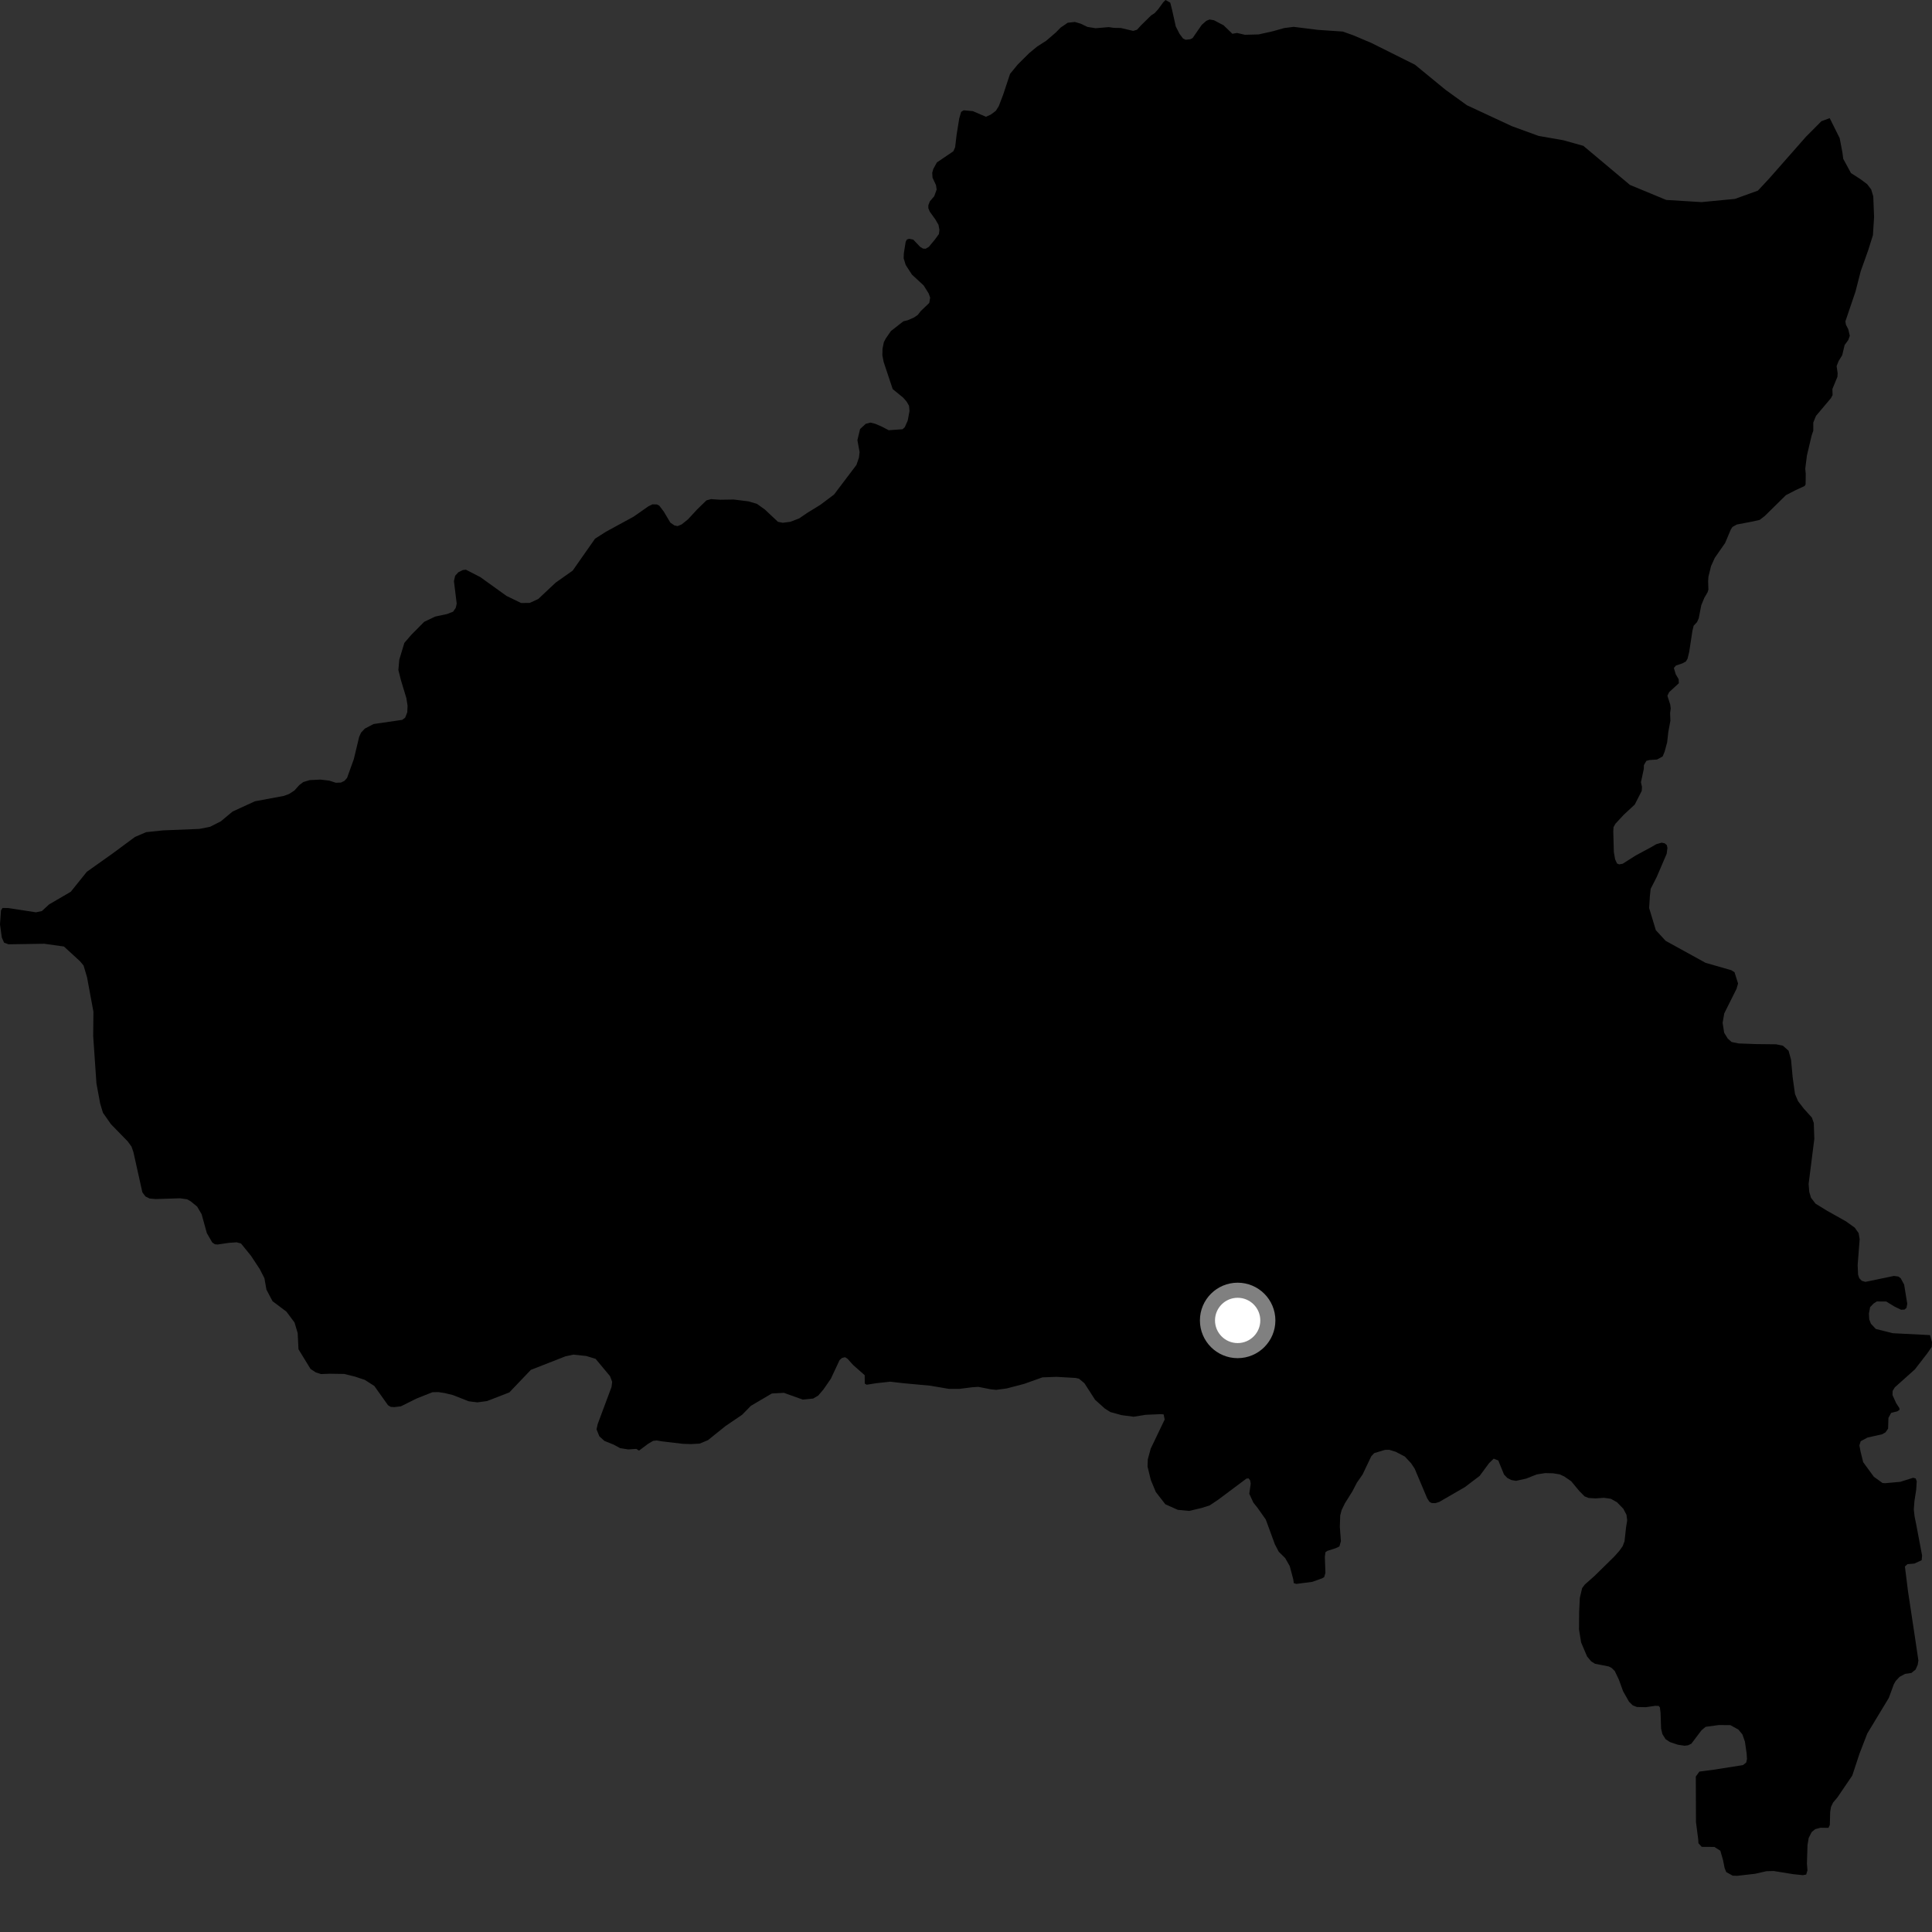 <?xml version="1.0" encoding="utf-8" ?>
<svg baseProfile="full" height="1024" version="1.1" width="1024" xmlns="http://www.w3.org/2000/svg" xmlns:ev="http://www.w3.org/2001/xml-events" xmlns:xlink="http://www.w3.org/1999/xlink"><rect width="100%" height="100%" fill="#333333" stroke="none"/><defs /><polygon fill="black" points="454.443,233.277 455.598,239.603 455.267,242.506 453.946,246.401 442.055,262.124 434.794,267.572 427.846,271.847 423.616,274.74 418.932,276.559 414.85,277.078 412.315,276.555 405.328,270 401.209,267.066 396.747,265.733 388.906,264.759 381.725,264.866 376.867,264.543 374.427,265.206 369.395,270.115 364.648,275.262 361.303,277.94 359.146,278.847 357.417,278.464 355.298,276.996 351.789,271.114 349.407,267.97 348.154,267.358 345.827,267.311 343.679,268.347 335.795,273.861 321.175,281.82 315.384,285.517 303.522,302.444 294.475,308.837 285.267,317.498 280.761,319.551 276.183,319.606 268.447,315.842 254.572,305.874 246.941,301.951 245.276,302.151 242.929,303.31 241.227,305.192 240.596,308.031 242.064,319.958 241.536,322.206 240.148,324.201 236.895,325.464 230.637,326.798 224.845,329.563 217.991,336.476 214.31,340.762 211.629,349.641 211.151,355.108 212.529,360.602 215.391,370.041 216.024,374.087 215.853,377.539 214.741,380.383 213.161,381.545 197.987,383.749 193.36,386.187 191.376,388.303 190.363,390.543 187.52,402.395 183.939,412.331 182.558,413.865 180.686,414.784 177.943,414.868 174.544,413.751 169.872,413.199 164.201,413.471 160.766,414.494 158.593,416.13 156.094,418.95 153.23,420.814 150.482,421.838 135.078,424.709 123.274,430.135 117.027,435.337 111.31,438.23 105.727,439.334 86.342,440.125 77.445,441.064 71.542,443.596 59.562,452.453 46.01,462.073 37.523,472.641 26.008,479.366 22.191,482.876 19.057,483.543 4.34,481.29 1.332,481.238 0.519,482.53 0.0,489.959 0.95,496.877 2.163,499.631 4.5,500.503 23.463,500.207 33.892,501.674 42.345,509.423 44.278,511.705 46.124,517.927 49.519,536.24 49.393,549.084 51.11,574.205 53.086,584.888 54.565,589.787 58.767,595.794 67.704,604.972 69.713,607.74 70.73,610.719 75.466,631.975 77.085,634.133 79.316,635.242 82.548,635.523 95.369,635.116 99.173,635.646 101.117,636.748 104.502,639.53 106.86,643.555 109.631,653.588 112.478,658.502 113.849,659.478 115.295,659.621 121.188,658.748 125.408,658.45 127.73,659.074 133.017,665.573 137.689,672.668 140.147,677.467 141.218,683.541 144.447,689.661 151.797,695.174 156.101,700.943 157.777,706.564 158.2,715.133 164.598,725.579 167.404,727.41 170.134,728.277 174.824,728.107 182.451,728.221 188.093,729.612 193.338,731.354 198.384,734.579 205.651,744.8 207.086,745.666 208.945,745.804 212.49,745.378 220.862,741.219 229.213,737.905 232.339,737.837 235.744,738.366 239.942,739.377 248.494,742.726 253.059,743.276 258.16,742.585 269.952,738.014 281.359,726.063 299.719,718.879 303.917,717.984 310.731,718.705 315.682,720.213 323.331,729.392 324.456,732.383 324.123,735.116 316.804,754.737 316.173,757.574 317.678,761.286 320.365,763.716 325.31,765.708 328.683,767.546 332.95,768.228 337.251,767.937 338.697,768.854 343.524,765.241 346.191,763.685 348.045,763.477 350.66,763.922 361.949,765.259 366.233,765.395 370.813,765.15 375.221,763.322 384.475,755.881 393.349,749.851 397.976,745.124 409.085,738.584 415.464,738.225 425.474,741.807 430.993,741.257 433.689,739.662 436.441,736.443 440.373,730.753 445.016,720.842 446.287,719.741 447.907,719.348 449.25,720.2 452.161,723.467 458.309,728.884 458.344,733.315 459.341,733.935 464.464,733.129 471.824,732.317 478.33,733.089 492.99,734.439 502.936,736.133 508.579,736.126 515.13,735.291 518.473,735.055 525.126,736.361 527.99,736.653 533.5,735.92 542.777,733.499 552.511,730.033 559.916,729.754 570.134,730.341 571.865,730.732 574.76,733.133 580.42,741.909 585.525,746.513 588.499,748.408 594.468,750.053 600.84,750.897 607.197,749.878 615.242,749.527 616.751,749.667 617.309,752.354 609.912,767.792 608.36,773.47 608.213,777.275 609.961,784.448 612.606,790.791 617.662,797.3 624.264,800.248 630.29,800.821 636.852,799.258 641.16,797.893 645.593,794.931 660.586,783.72 661.761,783.559 662.58,784.583 662.904,786.38 662.151,791.724 664.315,796.424 666.608,799.303 670.884,805.372 675.726,818.558 677.771,822.455 681.158,825.805 683.577,830.042 685.433,836.971 685.733,839.108 687.116,839.503 695.575,838.4 700.805,836.531 701.861,835.861 702.5,833.649 702.197,825.145 702.518,822.71 703.505,822.011 707.935,820.583 709.903,819.66 710.712,816.864 710.138,809.281 710.335,803.275 711.084,800.369 712.809,796.823 716.857,790.337 719.162,785.877 722.203,781.507 726.787,771.873 728.374,770.172 734.113,768.455 736.324,768.416 739.764,769.476 744.623,772.03 747.906,775.545 749.809,778.427 756.442,794.152 757.651,796.002 758.761,796.623 760.766,796.699 762.821,796.062 776.376,788.226 784.249,782.254 789.214,775.532 791.692,773.116 794.126,774.091 797.162,781.527 798.895,783.335 800.99,784.434 803.522,784.875 808.925,783.688 814.425,781.49 818.979,780.768 823.141,780.872 826.67,781.445 829.05,782.538 832.77,785.085 837.009,790.218 839.861,793.102 842.007,793.952 845.664,794.181 850.12,793.871 853.743,794.385 857.03,796.203 860.408,799.689 862.083,802.912 862.445,805.832 861.842,809.544 861.034,816.91 860.002,819.582 858.222,822.06 855.488,825.117 845.027,835.382 839.918,839.904 838.567,841.741 837.337,846.902 836.981,854.384 836.909,863.666 838.033,870.545 841.184,877.955 843.34,880.533 845.33,881.809 852.655,883.255 854.207,884.048 855.853,885.667 858.055,890.27 860.269,896.398 863.427,901.956 865.406,903.886 867.585,904.738 872.336,904.849 877.191,904.13 879.104,904.155 879.773,904.936 880.128,907.789 880.418,916.215 881.11,919.129 882.824,921.83 885.109,923.338 889.35,924.754 892.822,925.265 894.685,925.049 896.466,924.181 901.836,917.078 904.021,915.252 910.914,914.318 917.076,914.328 921.356,916.693 923.514,919.281 924.843,923.097 925.741,929.29 925.939,932.339 925.524,934.168 923.798,935.544 907.861,938.049 900.71,938.979 898.813,941.602 898.901,965.754 900.091,974.869 900.208,976.954 901.954,978.872 908.661,978.917 911.816,980.913 913.263,985.982 914.094,990.152 914.953,992.247 918.344,994.137 920.833,994.218 930.254,993.139 936.241,991.775 940.1,991.675 950.402,993.344 955.53,993.875 957.335,993.542 957.99,991.297 957.706,987.78 958.016,977.881 958.649,974.139 960.254,971.002 962.136,969.478 964.974,968.741 969.13,968.793 969.85,967.255 970.029,960.45 970.442,957.776 971.564,955.408 973.892,952.64 981.743,941.082 985.562,929.502 989.707,918.78 1001.115,899.925 1003.744,892.757 1004.733,890.985 1006.818,888.759 1009.729,887.189 1013.098,886.695 1015.322,884.878 1016.411,882.391 1016.79,880.134 1015.082,868.549 1011.251,843.194 1009.645,830.274 1010.985,829.031 1014.641,828.728 1018.518,826.932 1018.753,824.525 1015.639,807.977 1014.774,803.812 1014.358,800.031 1014.692,795.603 1015.631,789.526 1015.911,785.128 1015.355,783.604 1013.98,783.26 1007.231,785.388 999.132,786.129 997.775,786.022 993.169,782.704 987.52,774.979 986.121,769.303 985.515,766.063 986.21,763.869 989.79,761.944 997.605,760.187 999.333,759.197 1000.726,757.223 1000.909,751.526 1002.351,748.847 1005.557,748.055 1006.833,747.208 1006.679,746.254 1005.006,743.716 1003.066,739.409 1003.144,737.211 1004.288,735.321 1014.941,725.791 1021.585,717.191 1023.855,713.889 1024.0,711.395 1022.968,707.635 1003.177,706.626 994.232,704.374 991.617,701.606 990.731,699.274 990.565,696.171 991.203,692.8 993.076,690.861 994.745,689.803 999.718,689.816 1004.175,692.538 1007.607,694.195 1009.427,694.099 1010.466,693.219 1010.882,691.024 1009.241,680.887 1007.435,677.534 1006.182,676.597 1003.833,676.271 988.72,679.412 986.784,678.852 985.446,677.468 984.822,675.616 984.599,670.5 985.655,656.801 985.11,653.585 983.08,650.706 978.356,647.316 968.378,641.722 962.272,637.97 959.876,634.848 958.941,631.736 958.604,627.52 961.629,603.647 961.346,595.193 960.325,592.326 956.09,587.639 953.019,583.677 951.394,579.852 950.15,571.033 949.295,561.69 947.978,556.911 945.005,554.259 941.399,553.5 930.649,553.382 921.482,553.045 917.785,552.284 915.744,550.475 913.842,547.363 913.027,542.123 913.884,537.133 920.386,524.125 921.213,521.284 919.33,515.31 917.599,514.219 903.984,510.318 882.831,498.666 877.628,493.024 874.077,481.266 874.452,475.202 874.886,471.11 878.099,464.806 883.383,452.492 883.774,449.408 883.443,447.91 882.286,446.955 880.689,446.635 877.846,447.44 874.992,449.105 866.97,453.414 860.064,457.797 858.171,458.138 857.058,457.649 856.06,455.498 855.372,451.628 855.074,440.796 855.198,438.42 856.198,436.613 860.612,431.852 866.453,426.435 870.15,419.19 870.28,417.113 869.739,414.602 871.247,407.557 871.305,405.528 872.608,403.279 874.286,402.827 878.241,402.57 881.238,400.937 882.298,398.34 883.636,393.409 884.24,387.916 885.343,382.042 885.193,377.883 885.523,375.443 885.251,373.42 883.752,368.772 884.713,366.814 889.812,362.142 889.726,360.003 888.171,357.36 887.178,354.025 888.324,352.734 891.755,351.581 893.565,350.585 894.413,349.172 895.302,345.583 897.006,334.414 897.669,331.633 899.459,329.748 900.368,327.681 901.718,320.765 903.329,316.858 905.028,313.962 905.488,312.543 905.343,307.962 905.516,305.641 906.881,300.07 908.878,295.663 914.345,287.811 917.369,280.651 918.25,279.287 920.523,278.011 928.788,276.436 932.655,275.566 935.39,273.456 946.556,262.465 951.616,259.839 956.505,257.588 957.008,256.693 957.079,251.107 956.827,248.395 957.708,241.395 960.221,230.777 961.085,228.266 961.087,223.926 962.508,220.434 970.47,210.985 971.311,209.383 971.208,206.18 973.875,199.718 973.989,197.881 973.454,194.008 974.513,191.343 976.408,188.271 977.686,182.881 979.626,180.227 980.425,177.952 979.608,174.493 978.377,172.095 978.103,170.312 983.447,154.555 986.229,143.705 990.16,132.698 992.692,124.645 993.305,115.017 992.87,104.07 991.748,100.37 989.632,97.608 985.966,94.883 981.047,91.727 976.954,84.185 976.524,80.86 975.063,73.222 969.788,62.623 965.393,64.236 957.215,72.461 937.438,94.924 931.712,101.037 919.572,105.423 901.812,107.121 883.106,105.966 863.904,98.013 839.209,77.297 828.54,74.318 815.486,72.038 801.325,66.878 777.503,55.784 766.119,47.566 749.931,34.281 726.816,22.748 717.244,18.701 711.719,16.728 698.496,15.832 685.663,14.226 680.603,14.876 674.834,16.515 667.126,18.242 659.851,18.435 655.634,17.475 653.179,17.904 648.55,13.423 643.427,10.732 641.108,10.333 639.397,11.02 636.939,13.187 632.115,20.18 630.847,20.814 628.415,21.075 627.021,20.403 625.172,17.927 623.18,14.006 621.256,5.344 620.257,1.409 617.758,0.0 616.563,1.178 613.793,4.989 612.013,6.931 610.143,8.148 604.737,13.463 602.657,15.754 600.618,16.376 594.034,14.827 590.357,14.774 587.679,14.369 580.693,14.96 576.351,14.262 572.78,12.541 569.69,11.645 565.904,12.056 562.178,14.608 559.505,17.307 554.505,21.609 549.706,24.679 545.474,28.173 539.474,34.13 535.344,39.166 531.664,50.278 529.35,56.31 527.766,58.777 525.124,60.742 522.566,61.892 515.642,58.911 510.804,58.465 509.438,59.274 508.402,62.826 507.011,71.53 506.236,78.061 505.294,80.18 496.576,86.087 494.627,89.646 494.096,91.603 494.262,94.166 496.098,98.127 496.443,100.456 495.169,103.994 492.863,106.688 492.054,108.759 492.03,110.361 492.822,112.223 495.764,116.288 497.421,119.18 497.915,121.807 497.634,124.056 495.405,127.106 492.295,130.854 490.589,131.838 489.185,131.747 487.683,130.836 484.07,127.016 481.886,126.558 480.659,126.954 480.026,128.188 479.053,134.232 478.96,136.91 480.035,140.437 483.352,145.556 489.558,151.296 492.162,155.447 493.009,157.724 492.525,160.563 488.012,164.884 486.422,166.936 484.267,168.377 481.038,169.753 478.796,170.302 472.229,175.442 469.492,179.375 468.447,181.376 467.76,184.817 467.665,188.317 468.34,191.786 473.156,206.235 478.677,210.739 480.492,212.804 481.81,215.088 482.055,217.881 481.108,222.921 479.559,226.398 478.373,227.506 471.043,228.029 467.237,226.052 463.895,224.618 461.301,223.976 458.86,224.64 455.866,227.384 454.443,233.277" /><circle cx="655.981" cy="699.854" fill="rgb(100%,100%,100%)" r="16" stroke="grey" stroke-width="8" /></svg>
